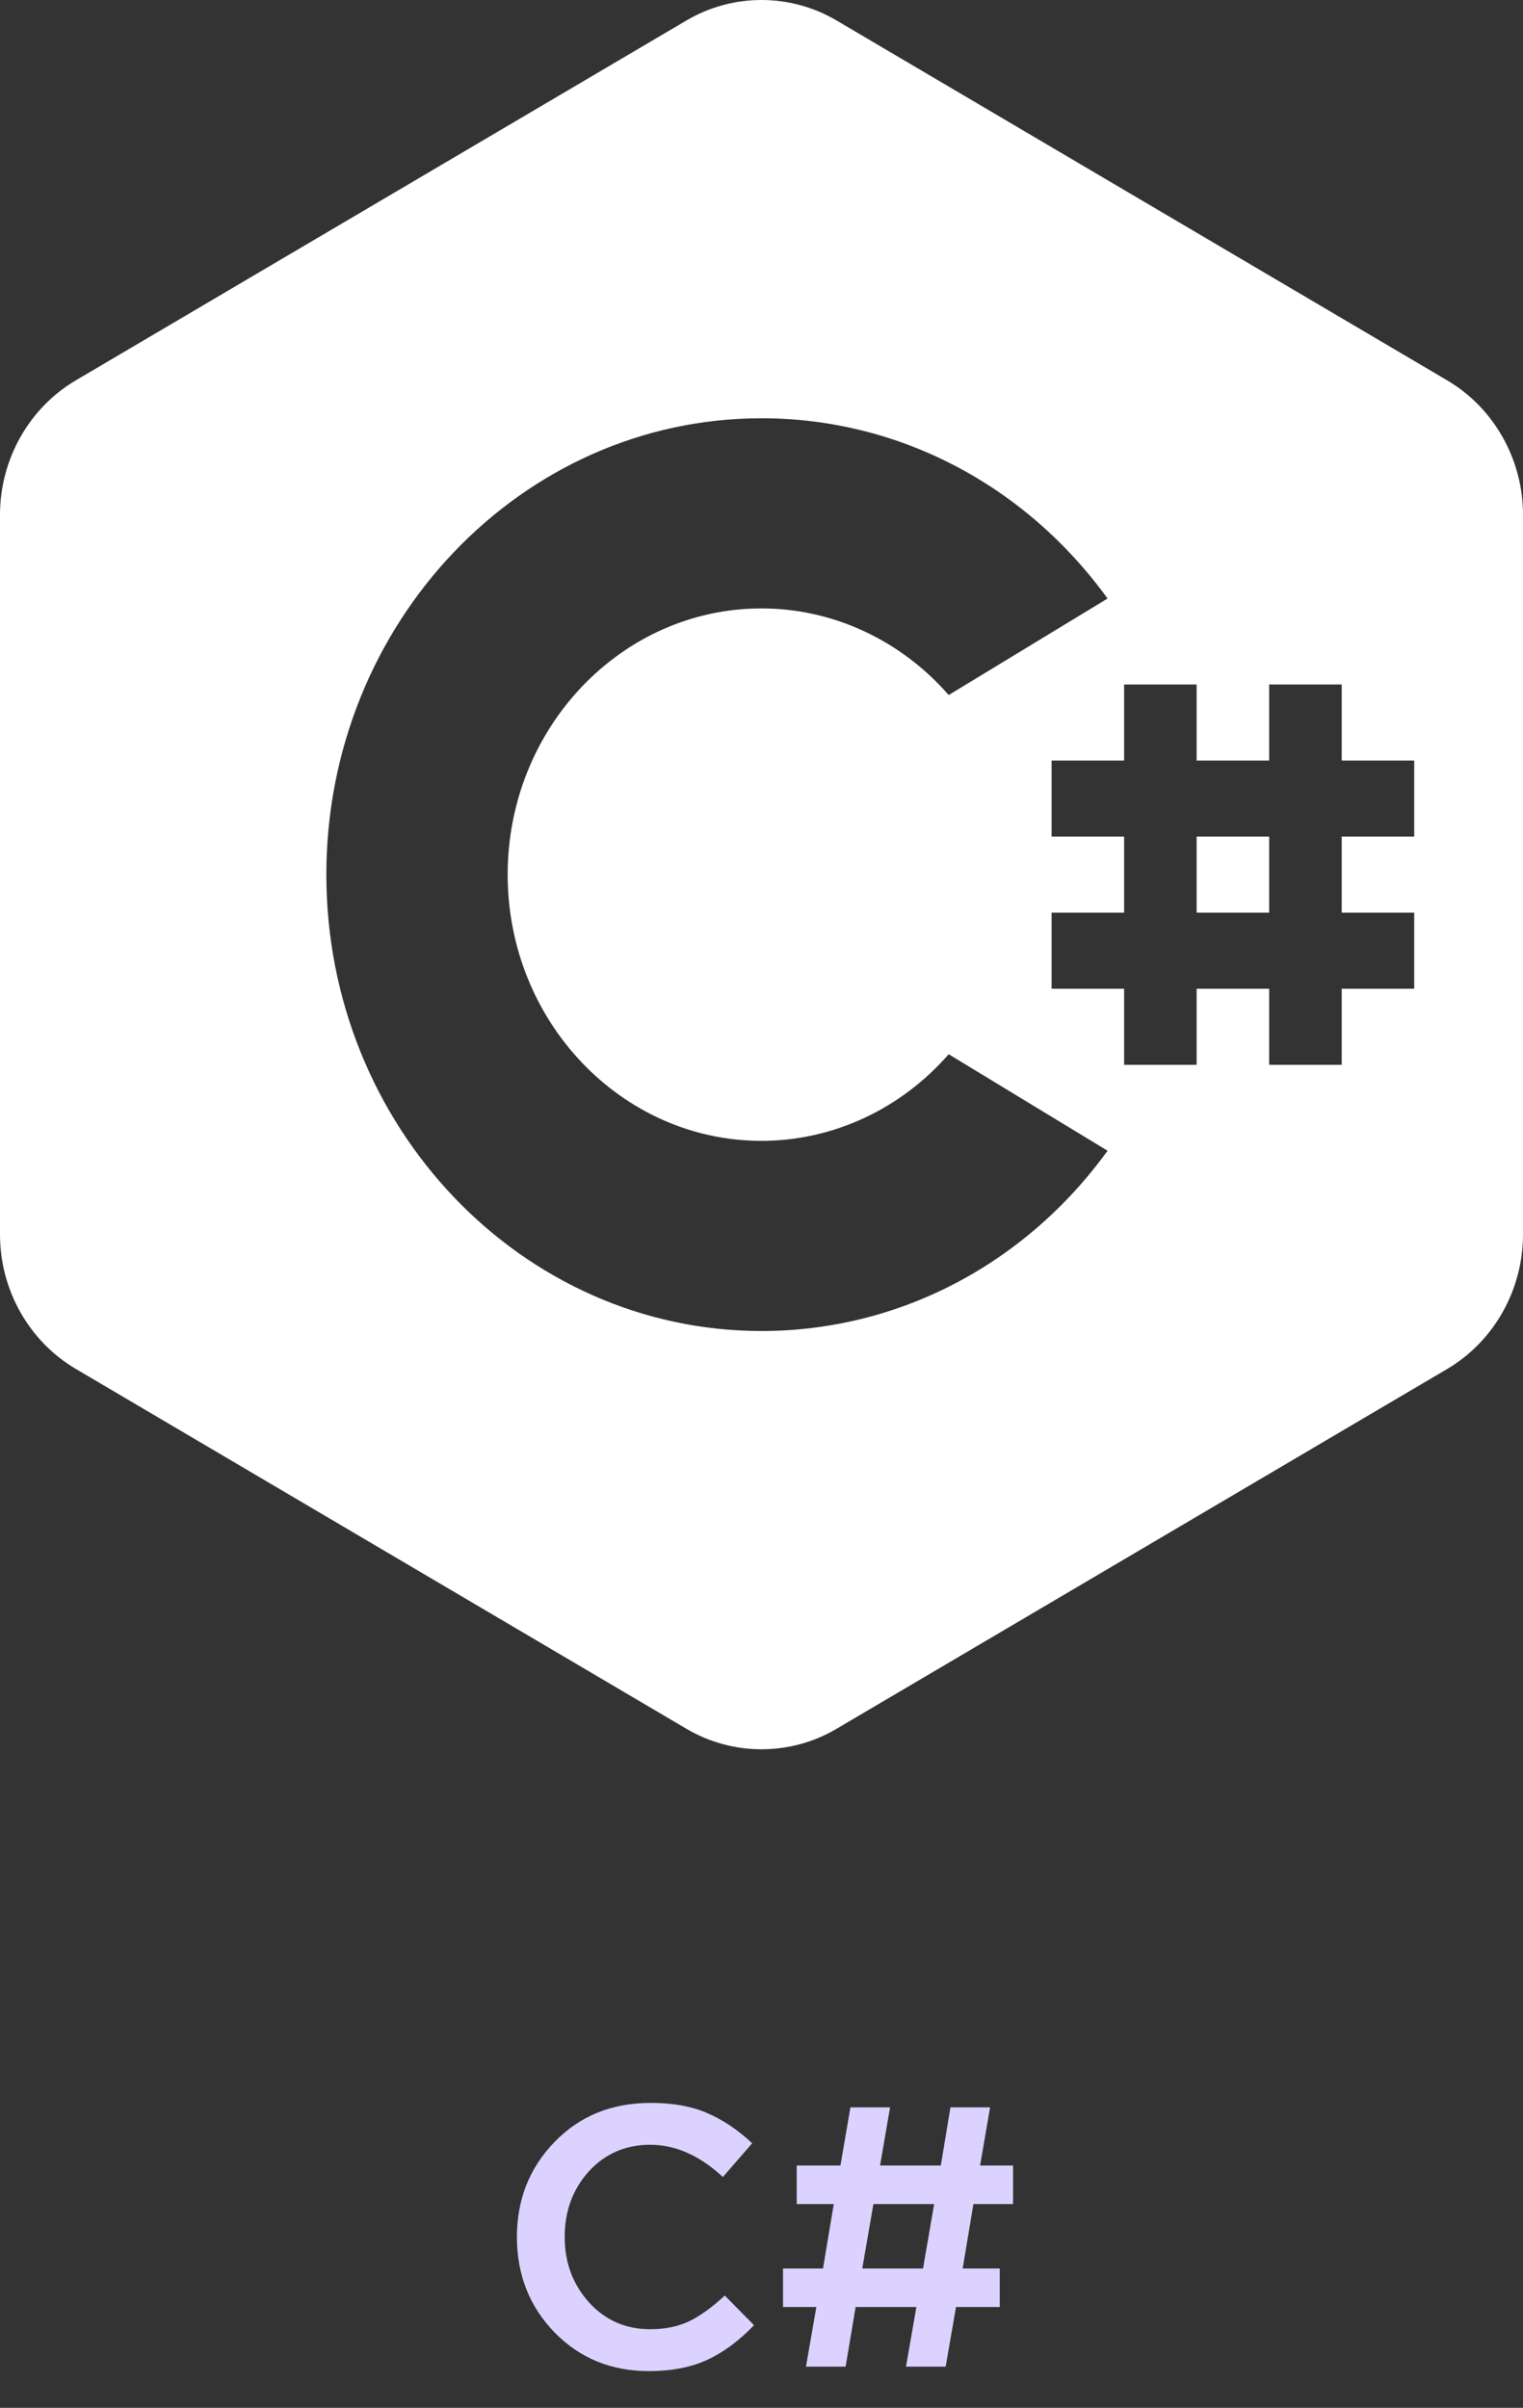 <svg width="74" height="117" viewBox="0 0 74 117" fill="none" xmlns="http://www.w3.org/2000/svg">
<rect x="0" y="0" width="74" height="117" fill="#333333" stroke="none"/>
<path d="M31.524 115.216C29.7 115.216 28.176 114.592 26.952 113.344C25.728 112.084 25.116 110.536 25.116 108.7C25.116 106.876 25.728 105.334 26.952 104.074C28.176 102.814 29.73 102.184 31.614 102.184C32.706 102.184 33.63 102.352 34.386 102.688C35.154 103.024 35.874 103.51 36.546 104.146L35.124 105.784C33.996 104.74 32.82 104.218 31.596 104.218C30.396 104.218 29.4 104.65 28.608 105.514C27.828 106.378 27.438 107.44 27.438 108.7C27.438 109.948 27.834 111.01 28.626 111.886C29.418 112.75 30.408 113.182 31.596 113.182C32.316 113.182 32.952 113.05 33.504 112.786C34.056 112.51 34.626 112.096 35.214 111.544L36.636 112.984C35.928 113.728 35.178 114.286 34.386 114.658C33.594 115.03 32.64 115.216 31.524 115.216ZM39.161 115L39.665 112.102H38.045V110.23H39.989L40.511 107.098H38.711V105.226H40.835L41.321 102.4H43.247L42.761 105.226H45.713L46.181 102.4H48.107L47.621 105.226H49.223V107.098H47.297L46.775 110.23H48.575V112.102H46.451L45.947 115H44.021L44.525 112.102H41.573L41.087 115H39.161ZM41.897 110.23H44.849L45.389 107.098H42.437L41.897 110.23Z" fill="#DCD2FF"/>
<path d="M37 0C35.74 0 34.481 0.33 33.356 0.993L3.682 18.483C1.413 19.821 0 22.322 0 25.013V59.991C0 62.68 1.411 65.179 3.682 66.517L33.356 84.007C34.48 84.669 35.74 85 37 85C38.26 85 39.52 84.671 40.644 84.007L70.318 66.52C72.589 65.178 74 62.676 74 59.987V25.013C74 22.322 72.587 19.821 70.318 18.483L40.644 0.993C39.52 0.33 38.26 0 37 0ZM37 20.324C43.66 20.324 49.82 23.566 53.814 29.084L46.095 33.773C43.773 31.111 40.476 29.564 37 29.564C30.199 29.564 24.667 35.367 24.667 42.5C24.667 49.633 30.199 55.436 37 55.436C40.476 55.436 43.773 53.889 46.095 51.227L53.814 55.916C49.82 61.434 43.66 64.676 37 64.676C25.341 64.676 15.857 54.728 15.857 42.5C15.857 30.272 25.341 20.324 37 20.324ZM54.619 33.26H58.143V36.956H61.667V33.26H65.191V36.956H68.714V40.652H65.191V44.348H68.714V48.044H65.191V51.74H61.667V48.044H58.143V51.74H54.619V48.044H51.095V44.348H54.619V40.652H51.095V36.956H54.619V33.26ZM58.143 40.652V44.348H61.667V40.652H58.143Z" fill="white"/>
</svg>
